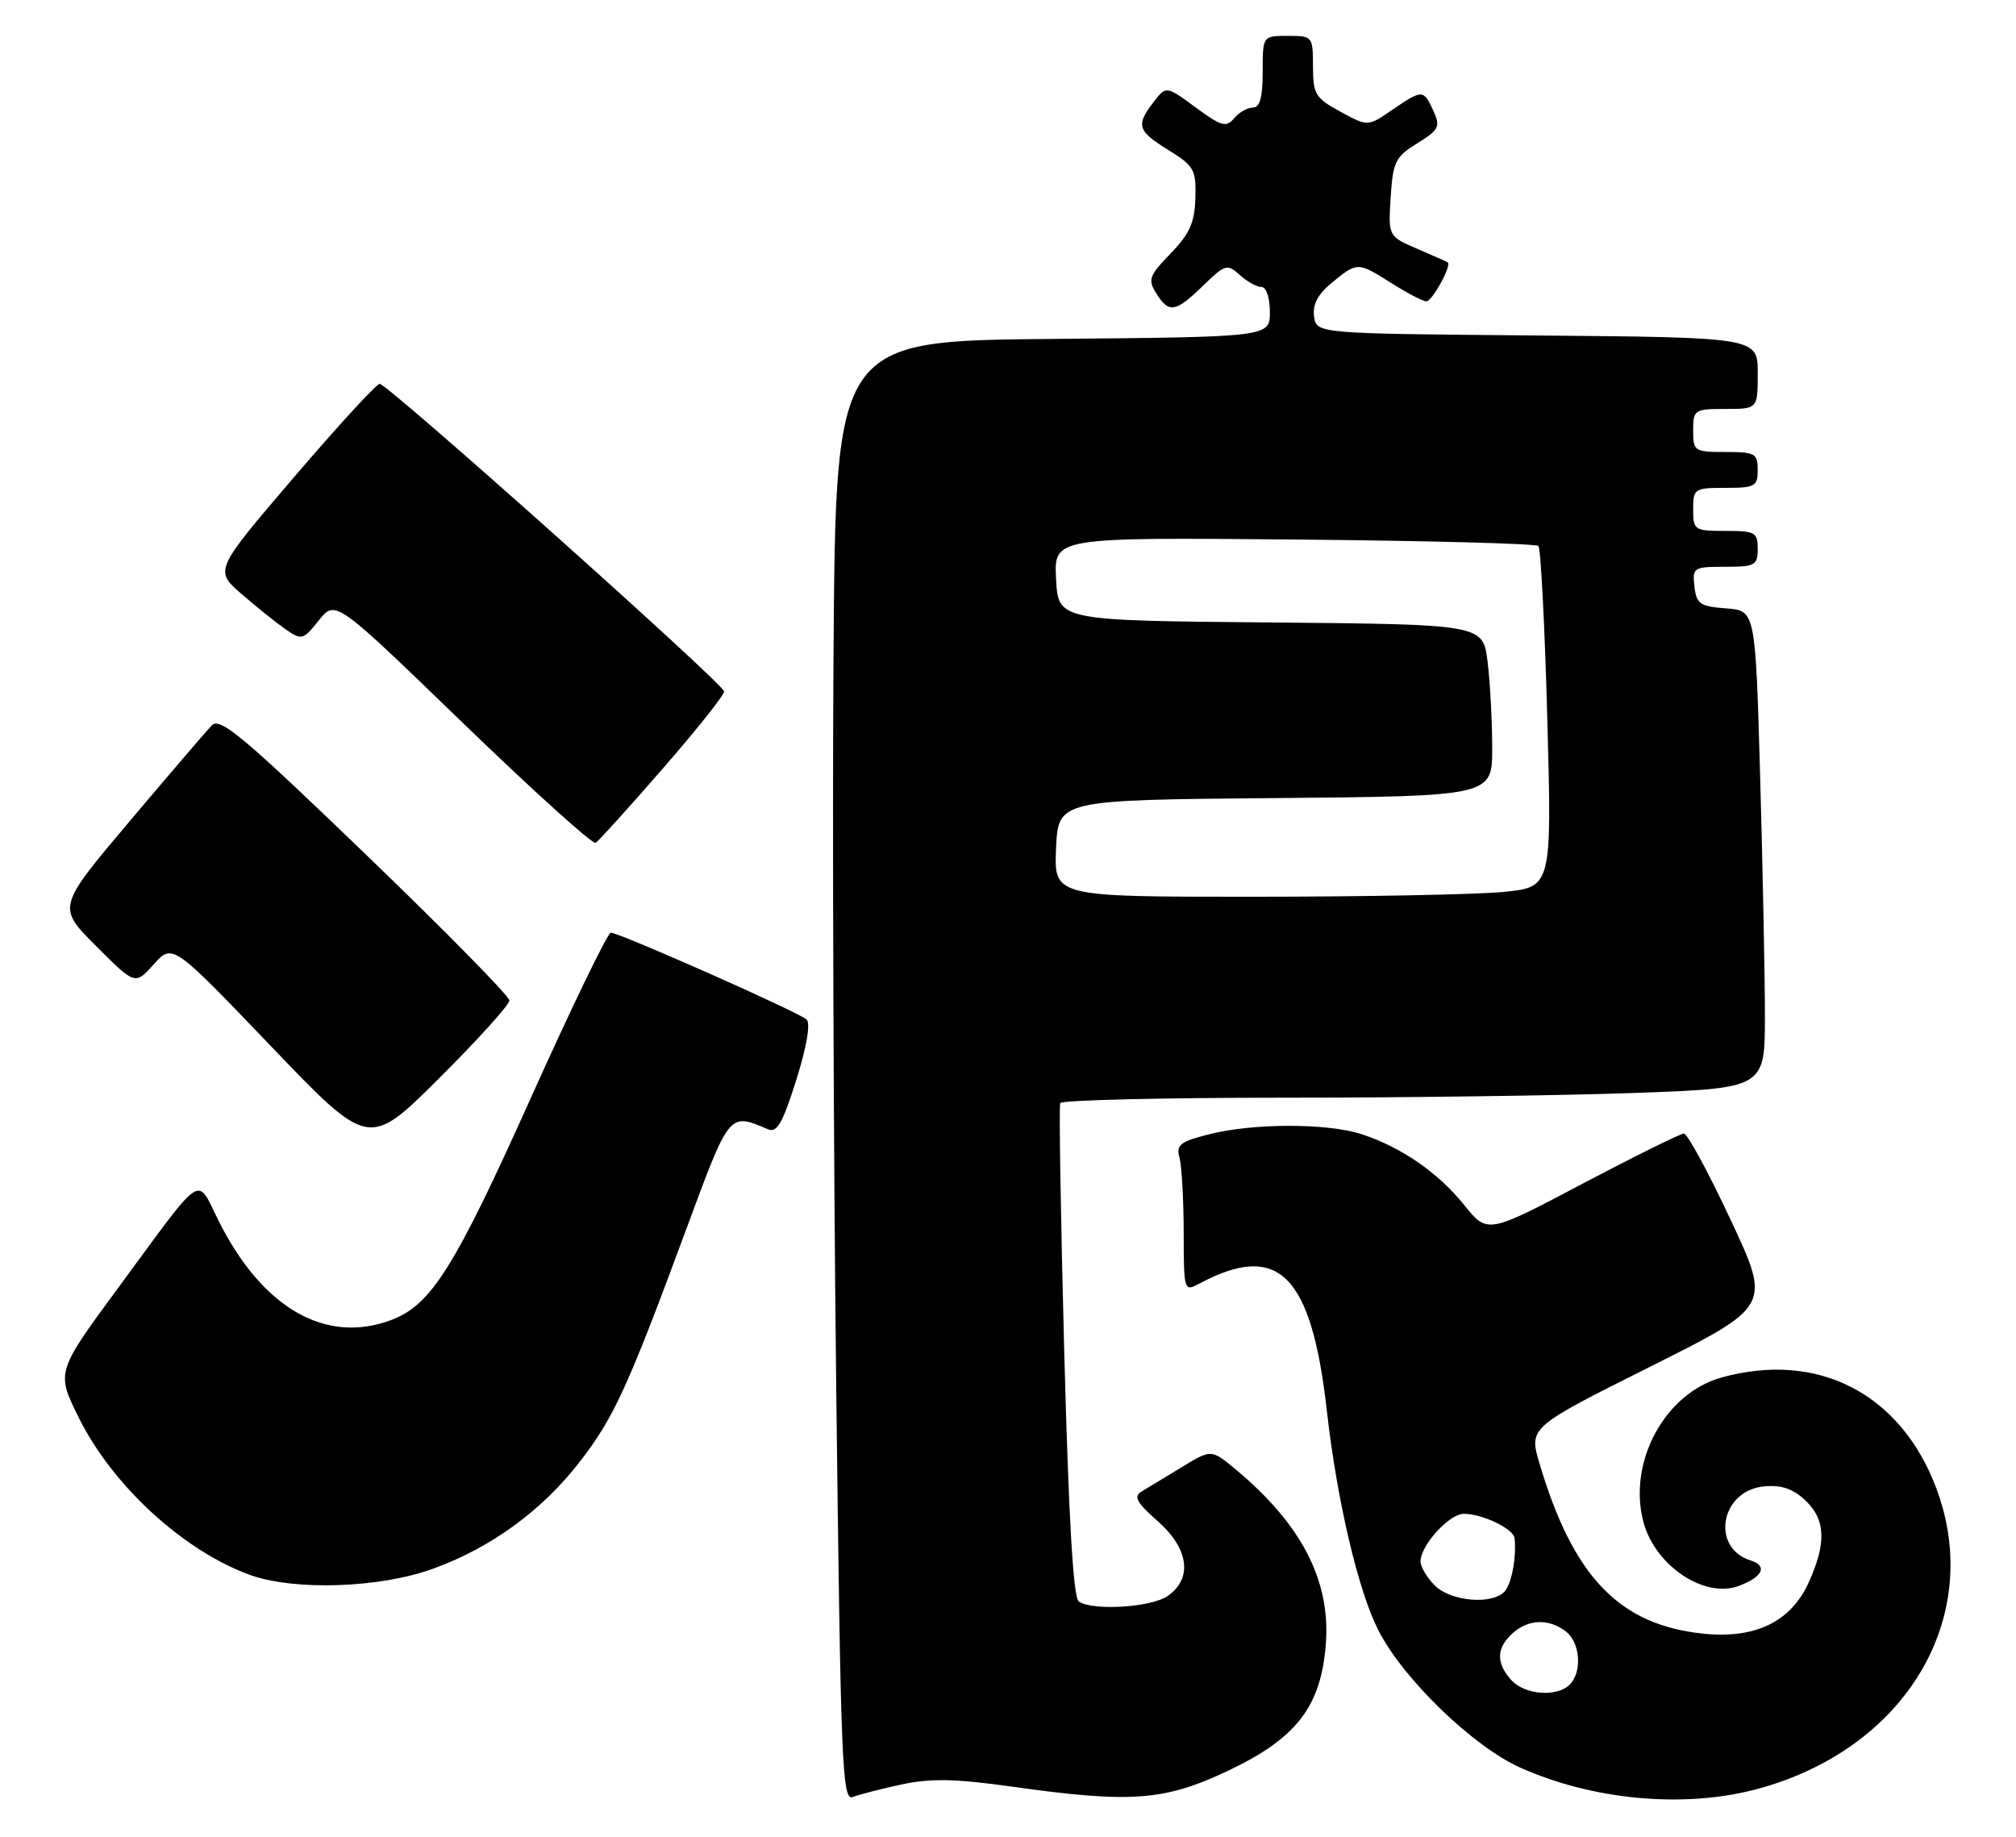 <?xml version="1.0" encoding="UTF-8" standalone="no"?>
<!DOCTYPE svg PUBLIC "-//W3C//DTD SVG 1.1//EN" "http://www.w3.org/Graphics/SVG/1.1/DTD/svg11.dtd" >
<svg xmlns="http://www.w3.org/2000/svg" xmlns:xlink="http://www.w3.org/1999/xlink" version="1.1" viewBox="0 0 281 256">
 <g >
 <path fill="currentColor"
d=" M 125.72 248.71 C 129.79 247.85 133.22 247.92 141.22 249.05 C 157.68 251.36 162.33 251.01 171.22 246.79 C 180.78 242.25 184.17 237.82 184.81 229.00 C 185.44 220.22 181.36 212.39 172.15 204.74 C 168.83 201.99 168.83 201.99 164.67 204.53 C 162.37 205.93 159.86 207.45 159.08 207.92 C 157.97 208.58 158.45 209.46 161.33 211.99 C 165.70 215.82 166.28 219.99 162.78 222.44 C 160.50 224.04 152.40 224.56 150.37 223.23 C 149.60 222.73 148.96 211.74 148.34 188.50 C 147.85 169.80 147.59 154.16 147.78 153.75 C 147.97 153.34 161.97 153.00 178.90 153.00 C 195.83 153.00 217.85 152.70 227.84 152.34 C 246.00 151.68 246.00 151.68 246.00 141.59 C 246.00 136.04 245.70 121.06 245.34 108.30 C 244.68 85.10 244.68 85.10 240.59 84.80 C 236.96 84.53 236.46 84.19 236.18 81.75 C 235.88 79.11 236.04 79.00 240.43 79.00 C 244.64 79.00 245.00 78.80 245.00 76.50 C 245.00 74.20 244.63 74.00 240.50 74.00 C 236.17 74.00 236.00 73.89 236.00 71.00 C 236.00 68.11 236.17 68.00 240.50 68.00 C 244.63 68.00 245.00 67.80 245.00 65.50 C 245.00 63.20 244.63 63.00 240.50 63.00 C 236.17 63.00 236.00 62.89 236.00 60.00 C 236.00 57.11 236.17 57.00 240.50 57.00 C 245.00 57.00 245.00 57.00 245.00 52.01 C 245.00 47.03 245.00 47.03 214.25 46.76 C 183.50 46.50 183.50 46.50 183.16 44.11 C 182.93 42.44 183.68 41.02 185.66 39.39 C 189.22 36.48 189.22 36.48 194.00 39.50 C 196.18 40.88 198.35 42.00 198.82 42.00 C 199.63 42.00 202.40 36.94 201.79 36.57 C 201.63 36.47 199.70 35.61 197.50 34.66 C 193.50 32.93 193.50 32.93 193.84 27.49 C 194.15 22.55 194.49 21.86 197.55 19.97 C 200.59 18.09 200.80 17.66 199.79 15.45 C 198.43 12.44 198.26 12.44 194.05 15.32 C 190.66 17.65 190.66 17.65 186.84 15.57 C 183.34 13.67 183.02 13.14 183.01 9.25 C 183.00 5.06 182.95 5.00 179.50 5.00 C 176.00 5.00 176.00 5.00 176.00 10.00 C 176.00 13.58 175.61 15.00 174.62 15.00 C 173.86 15.00 172.69 15.67 172.00 16.50 C 170.92 17.80 170.23 17.61 166.65 14.97 C 162.54 11.95 162.54 11.95 160.79 14.23 C 158.29 17.47 158.53 18.24 162.87 20.92 C 166.43 23.12 166.73 23.65 166.62 27.60 C 166.52 31.02 165.82 32.59 163.17 35.33 C 160.17 38.42 159.97 38.98 161.16 40.88 C 162.93 43.71 163.82 43.57 167.68 39.83 C 170.77 36.83 171.06 36.74 172.81 38.33 C 173.82 39.25 175.18 40.00 175.83 40.00 C 176.50 40.00 177.00 41.49 177.00 43.49 C 177.00 46.97 177.00 46.97 146.75 47.24 C 116.50 47.50 116.50 47.50 116.18 91.00 C 116.01 114.92 116.18 160.74 116.55 192.81 C 117.18 246.13 117.38 251.07 118.87 250.47 C 119.77 250.12 122.85 249.33 125.72 248.71 Z  M 244.54 249.46 C 265.48 244.04 276.66 225.52 269.90 207.46 C 264.95 194.24 253.38 188.27 239.96 192.00 C 232.08 194.18 226.88 203.75 229.05 212.07 C 230.65 218.22 237.58 222.87 242.40 221.04 C 245.73 219.77 246.41 218.27 244.01 217.50 C 238.39 215.72 239.82 207.76 245.87 207.18 C 248.27 206.95 249.89 207.49 251.61 209.10 C 254.47 211.79 254.61 215.05 252.10 220.58 C 249.62 226.04 244.67 228.45 237.45 227.71 C 225.72 226.50 219.30 219.84 214.59 204.01 C 213.10 198.96 213.10 198.96 229.98 190.51 C 246.86 182.06 246.86 182.06 241.23 170.03 C 238.13 163.41 235.20 158.00 234.71 158.00 C 234.23 158.00 227.87 161.15 220.58 164.99 C 207.33 171.99 207.33 171.99 204.09 167.96 C 200.46 163.45 195.34 159.91 189.80 158.09 C 185.06 156.54 174.75 156.53 168.61 158.08 C 164.47 159.12 163.91 159.56 164.41 161.39 C 164.72 162.55 164.98 167.23 164.99 171.79 C 165.00 179.94 165.03 180.05 167.14 178.93 C 178.19 173.01 182.79 177.58 184.94 196.61 C 186.36 209.16 189.30 221.71 192.13 227.25 C 195.58 234.01 205.29 243.41 211.89 246.37 C 221.92 250.87 234.49 252.06 244.54 249.46 Z  M 60.35 218.66 C 68.47 215.72 75.58 210.52 80.84 203.71 C 85.57 197.58 87.50 193.37 95.53 171.67 C 101.74 154.86 101.57 155.07 107.06 157.41 C 108.30 157.93 109.11 156.51 110.99 150.52 C 112.44 145.91 113.00 142.63 112.43 142.10 C 111.35 141.09 86.33 130.00 85.14 130.00 C 84.70 130.00 79.65 140.44 73.92 153.19 C 63.38 176.65 60.10 181.87 54.60 183.96 C 45.44 187.45 36.57 182.37 30.46 170.14 C 27.32 163.86 28.62 163.00 16.57 179.37 C 7.84 191.23 7.84 191.23 10.93 197.50 C 15.59 206.97 25.44 216.06 34.76 219.49 C 40.93 221.75 52.90 221.37 60.35 218.66 Z  M 71.00 139.45 C 71.00 138.85 61.97 129.67 50.93 119.04 C 33.91 102.64 30.66 99.92 29.52 101.10 C 28.78 101.87 23.62 107.89 18.07 114.47 C 7.96 126.44 7.96 126.44 13.40 131.87 C 18.83 137.31 18.83 137.31 21.44 134.40 C 24.05 131.50 24.05 131.50 37.73 145.78 C 51.40 160.06 51.40 160.06 61.20 150.30 C 66.59 144.93 71.00 140.05 71.00 139.45 Z  M 92.38 107.13 C 97.12 101.69 100.97 96.85 100.93 96.37 C 100.84 95.30 54.04 53.50 52.92 53.50 C 52.48 53.50 47.11 59.35 40.99 66.50 C 29.87 79.50 29.87 79.50 33.69 82.81 C 35.78 84.63 38.55 86.84 39.83 87.73 C 42.05 89.26 42.26 89.21 44.45 86.46 C 46.75 83.58 46.75 83.58 64.51 100.76 C 74.29 110.21 82.62 117.74 83.03 117.48 C 83.43 117.23 87.65 112.57 92.38 107.13 Z  M 147.20 118.25 C 147.50 111.50 147.50 111.50 177.75 111.24 C 208.00 110.97 208.00 110.97 207.99 104.24 C 207.99 100.53 207.70 95.14 207.35 92.26 C 206.72 87.03 206.72 87.03 177.11 86.76 C 147.50 86.50 147.50 86.50 147.20 80.70 C 146.90 74.90 146.90 74.90 180.37 75.20 C 198.77 75.36 214.10 75.77 214.43 76.10 C 214.76 76.43 215.32 87.27 215.67 100.19 C 216.31 123.68 216.31 123.68 209.41 124.33 C 205.61 124.69 189.99 124.99 174.70 124.99 C 146.91 125.00 146.91 125.00 147.20 118.25 Z  M 210.65 234.17 C 208.50 231.79 208.56 229.71 210.83 227.65 C 213.02 225.68 215.86 225.57 218.25 227.39 C 220.26 228.92 220.57 233.03 218.80 234.80 C 217.01 236.59 212.53 236.25 210.65 234.17 Z  M 200.00 221.00 C 198.90 219.90 198.00 218.39 198.00 217.63 C 198.00 215.40 202.00 211.00 204.03 211.00 C 206.63 211.00 210.98 213.09 211.11 214.41 C 211.38 217.02 210.73 220.60 209.78 221.75 C 208.17 223.72 202.26 223.26 200.00 221.00 Z "/>
</g>
</svg>